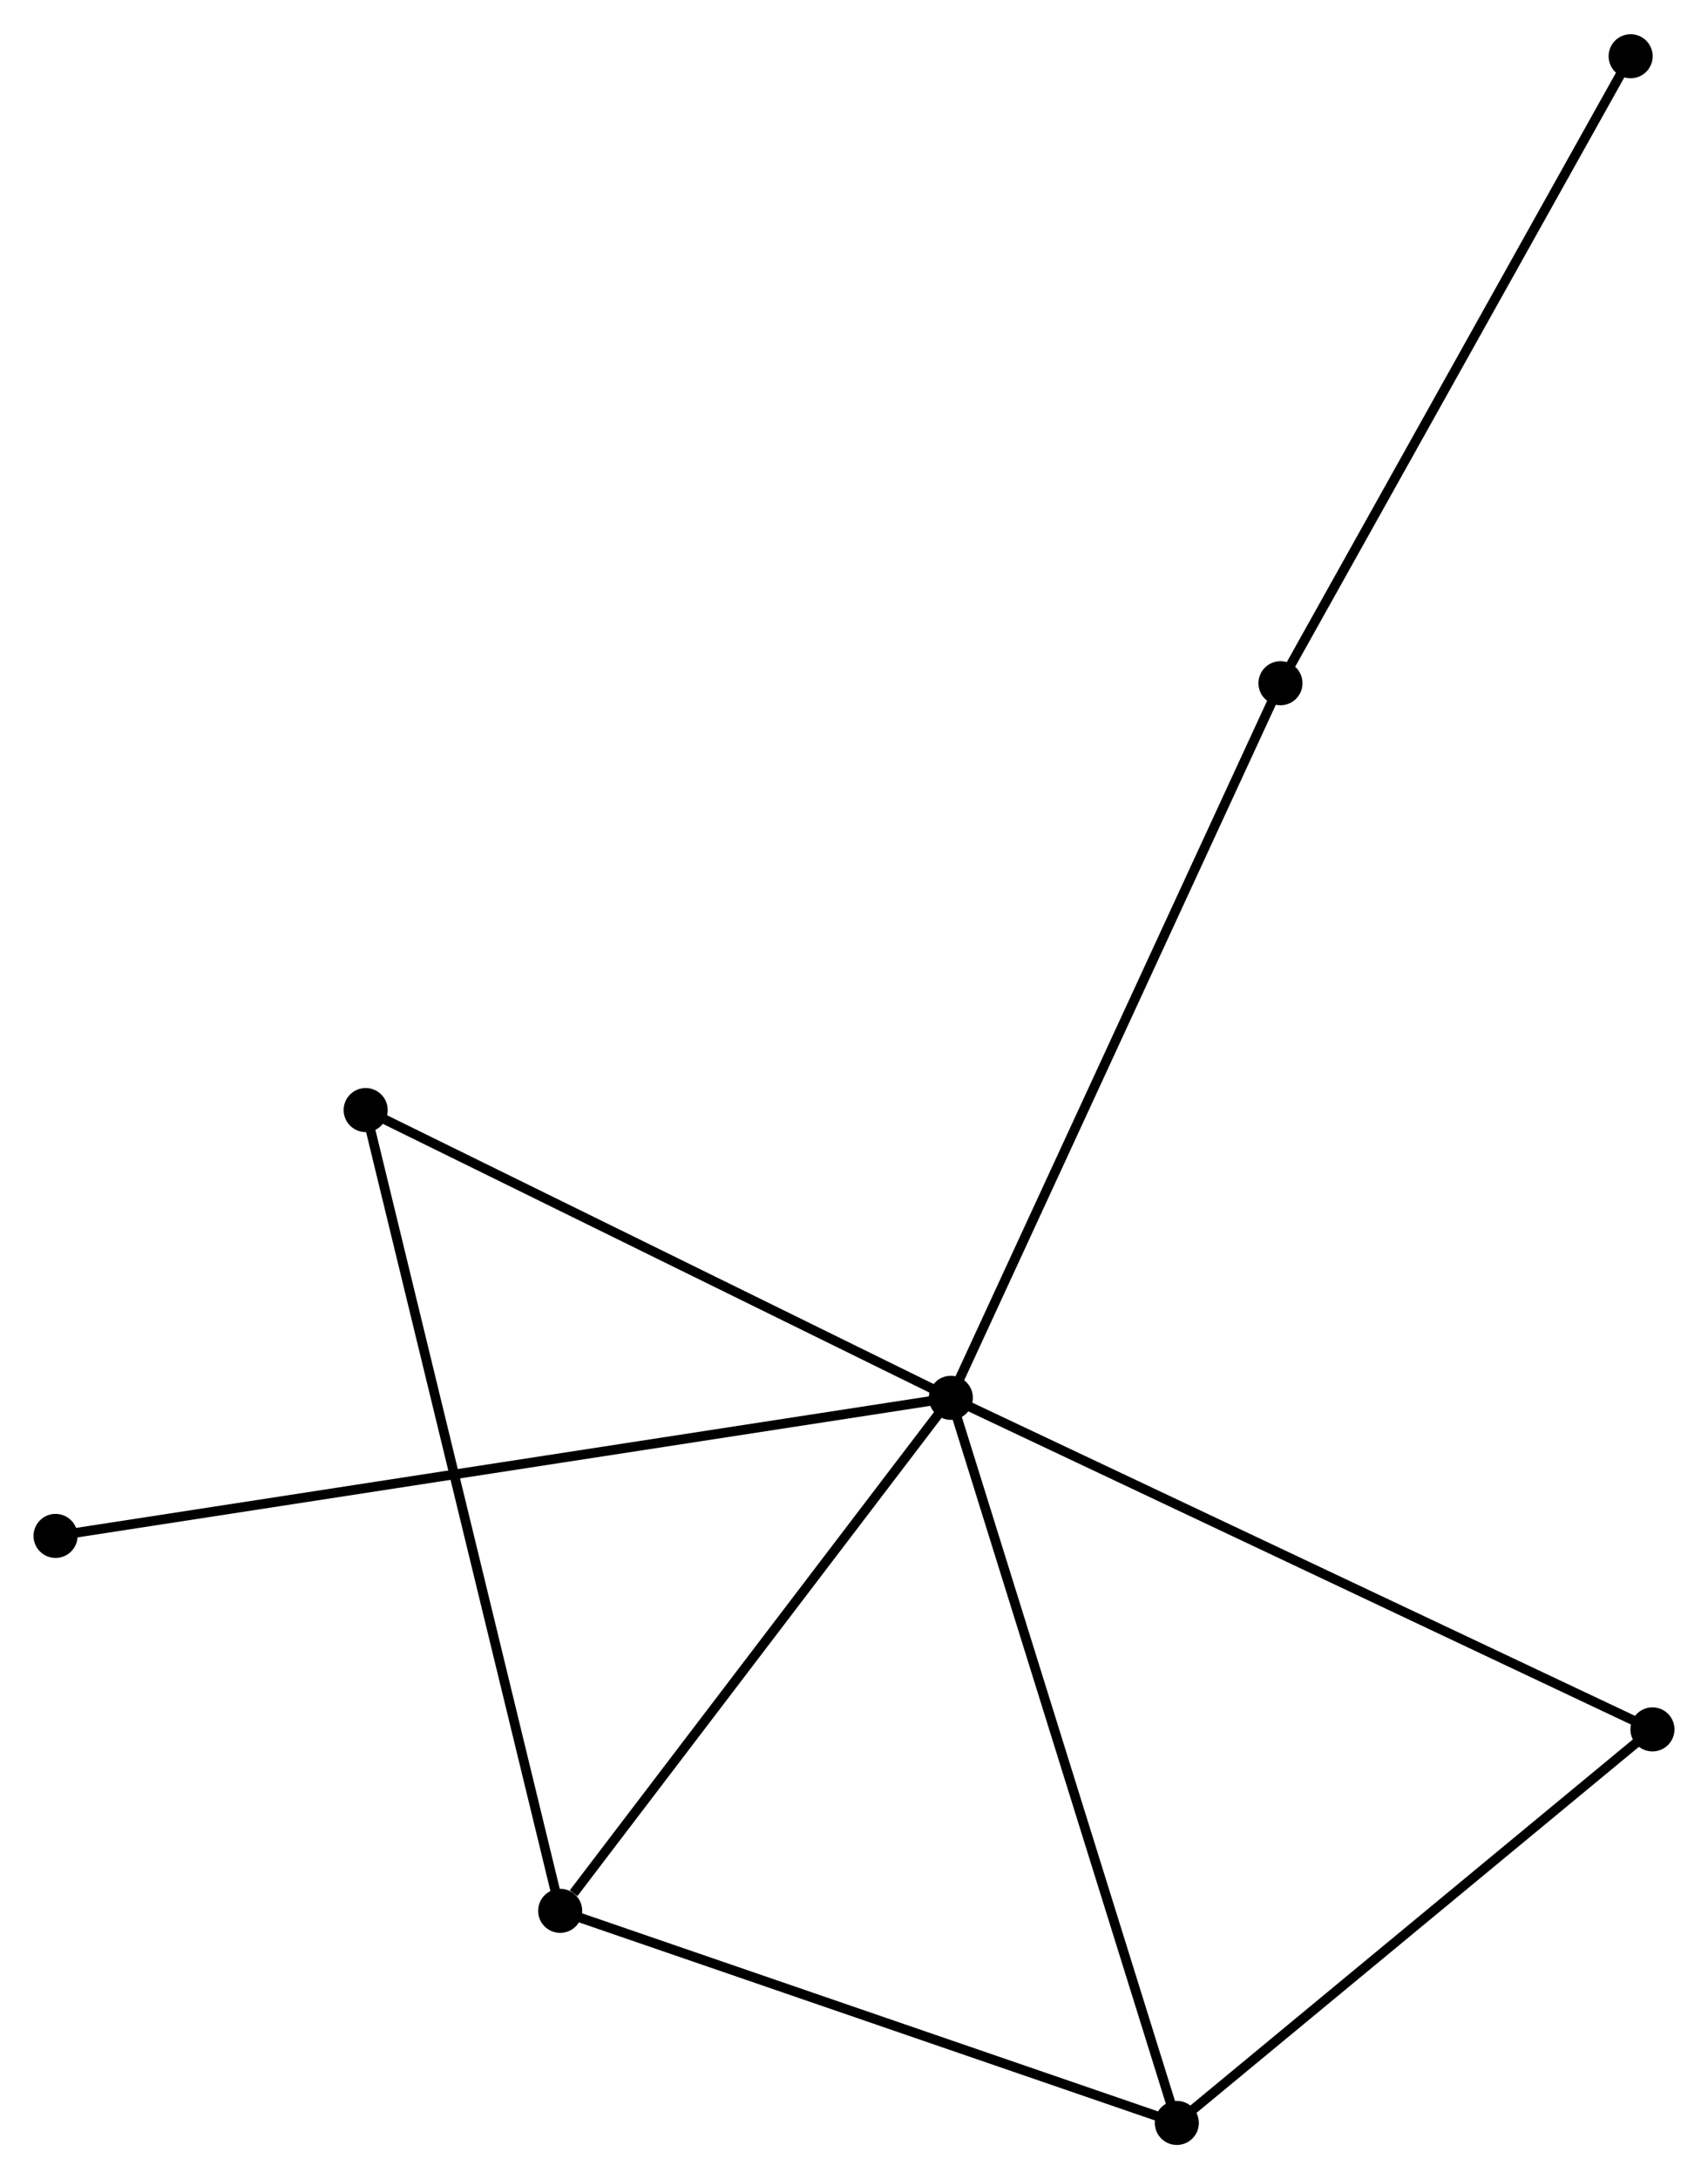 <?xml version="1.0" encoding="UTF-8" standalone="no"?>
<!DOCTYPE svg PUBLIC "-//W3C//DTD SVG 1.1//EN"
 "http://www.w3.org/Graphics/SVG/1.1/DTD/svg11.dtd">
<!-- Generated by graphviz version 2.36.0 (20140111.2315)
 -->
<!-- Title: %3 Pages: 1 -->
<svg width="178pt" height="227pt"
 viewBox="0.00 0.00 178.32 227.27" xmlns="http://www.w3.org/2000/svg" xmlns:xlink="http://www.w3.org/1999/xlink">
<g id="graph0" class="graph" transform="scale(1 1) rotate(0) translate(4 223.274)">
<title>%3</title>
<!-- 0 -->
<g id="node1" class="node"><title>0</title>
<ellipse fill="black" stroke="black" cx="95.271" cy="-77.47" rx="1.8" ry="1.8"/>
</g>
<!-- 1 -->
<g id="node2" class="node"><title>1</title>
<ellipse fill="black" stroke="black" cx="118.864" cy="-1.8" rx="1.8" ry="1.8"/>
</g>
<!-- 0&#45;&#45;1 -->
<g id="edge1" class="edge"><title>0&#45;&#45;1</title>
<path fill="none" stroke="black" d="M95.854,-75.6C99.118,-65.131 115.09,-13.903 118.301,-3.605"/>
</g>
<!-- 2 -->
<g id="node3" class="node"><title>2</title>
<ellipse fill="black" stroke="black" cx="54.483" cy="-23.934" rx="1.8" ry="1.8"/>
</g>
<!-- 0&#45;&#45;2 -->
<g id="edge2" class="edge"><title>0&#45;&#45;2</title>
<path fill="none" stroke="black" d="M93.914,-75.689C87.721,-67.561 62.176,-34.032 55.887,-25.777"/>
</g>
<!-- 3 -->
<g id="node4" class="node"><title>3</title>
<ellipse fill="black" stroke="black" cx="34.176" cy="-107.5" rx="1.8" ry="1.8"/>
</g>
<!-- 0&#45;&#45;3 -->
<g id="edge3" class="edge"><title>0&#45;&#45;3</title>
<path fill="none" stroke="black" d="M93.508,-78.337C84.587,-82.722 44.494,-102.428 35.83,-106.687"/>
</g>
<!-- 4 -->
<g id="node5" class="node"><title>4</title>
<ellipse fill="black" stroke="black" cx="168.521" cy="-42.869" rx="1.8" ry="1.8"/>
</g>
<!-- 0&#45;&#45;4 -->
<g id="edge4" class="edge"><title>0&#45;&#45;4</title>
<path fill="none" stroke="black" d="M97.082,-76.615C107.216,-71.828 156.805,-48.403 166.774,-43.694"/>
</g>
<!-- 5 -->
<g id="node6" class="node"><title>5</title>
<ellipse fill="black" stroke="black" cx="129.685" cy="-152.043" rx="1.8" ry="1.8"/>
</g>
<!-- 0&#45;&#45;5 -->
<g id="edge5" class="edge"><title>0&#45;&#45;5</title>
<path fill="none" stroke="black" d="M96.122,-79.314C100.883,-89.631 124.181,-140.116 128.864,-150.264"/>
</g>
<!-- 7 -->
<g id="node7" class="node"><title>7</title>
<ellipse fill="black" stroke="black" cx="1.8" cy="-63.059" rx="1.8" ry="1.8"/>
</g>
<!-- 0&#45;&#45;7 -->
<g id="edge6" class="edge"><title>0&#45;&#45;7</title>
<path fill="none" stroke="black" d="M93.319,-77.169C81.154,-75.294 15.875,-65.229 3.742,-63.358"/>
</g>
<!-- 1&#45;&#45;2 -->
<g id="edge7" class="edge"><title>1&#45;&#45;2</title>
<path fill="none" stroke="black" d="M117.006,-2.439C107.605,-5.671 65.355,-20.196 56.226,-23.334"/>
</g>
<!-- 1&#45;&#45;4 -->
<g id="edge8" class="edge"><title>1&#45;&#45;4</title>
<path fill="none" stroke="black" d="M120.516,-3.166C128.055,-9.402 159.155,-35.122 166.812,-41.455"/>
</g>
<!-- 2&#45;&#45;3 -->
<g id="edge9" class="edge"><title>2&#45;&#45;3</title>
<path fill="none" stroke="black" d="M53.981,-25.999C51.171,-37.561 37.424,-94.134 34.661,-105.506"/>
</g>
<!-- 6 -->
<g id="node8" class="node"><title>6</title>
<ellipse fill="black" stroke="black" cx="166.244" cy="-217.474" rx="1.8" ry="1.8"/>
</g>
<!-- 5&#45;&#45;6 -->
<g id="edge10" class="edge"><title>5&#45;&#45;6</title>
<path fill="none" stroke="black" d="M130.589,-153.661C135.603,-162.634 159.968,-206.241 165.238,-215.672"/>
</g>
</g>
</svg>
